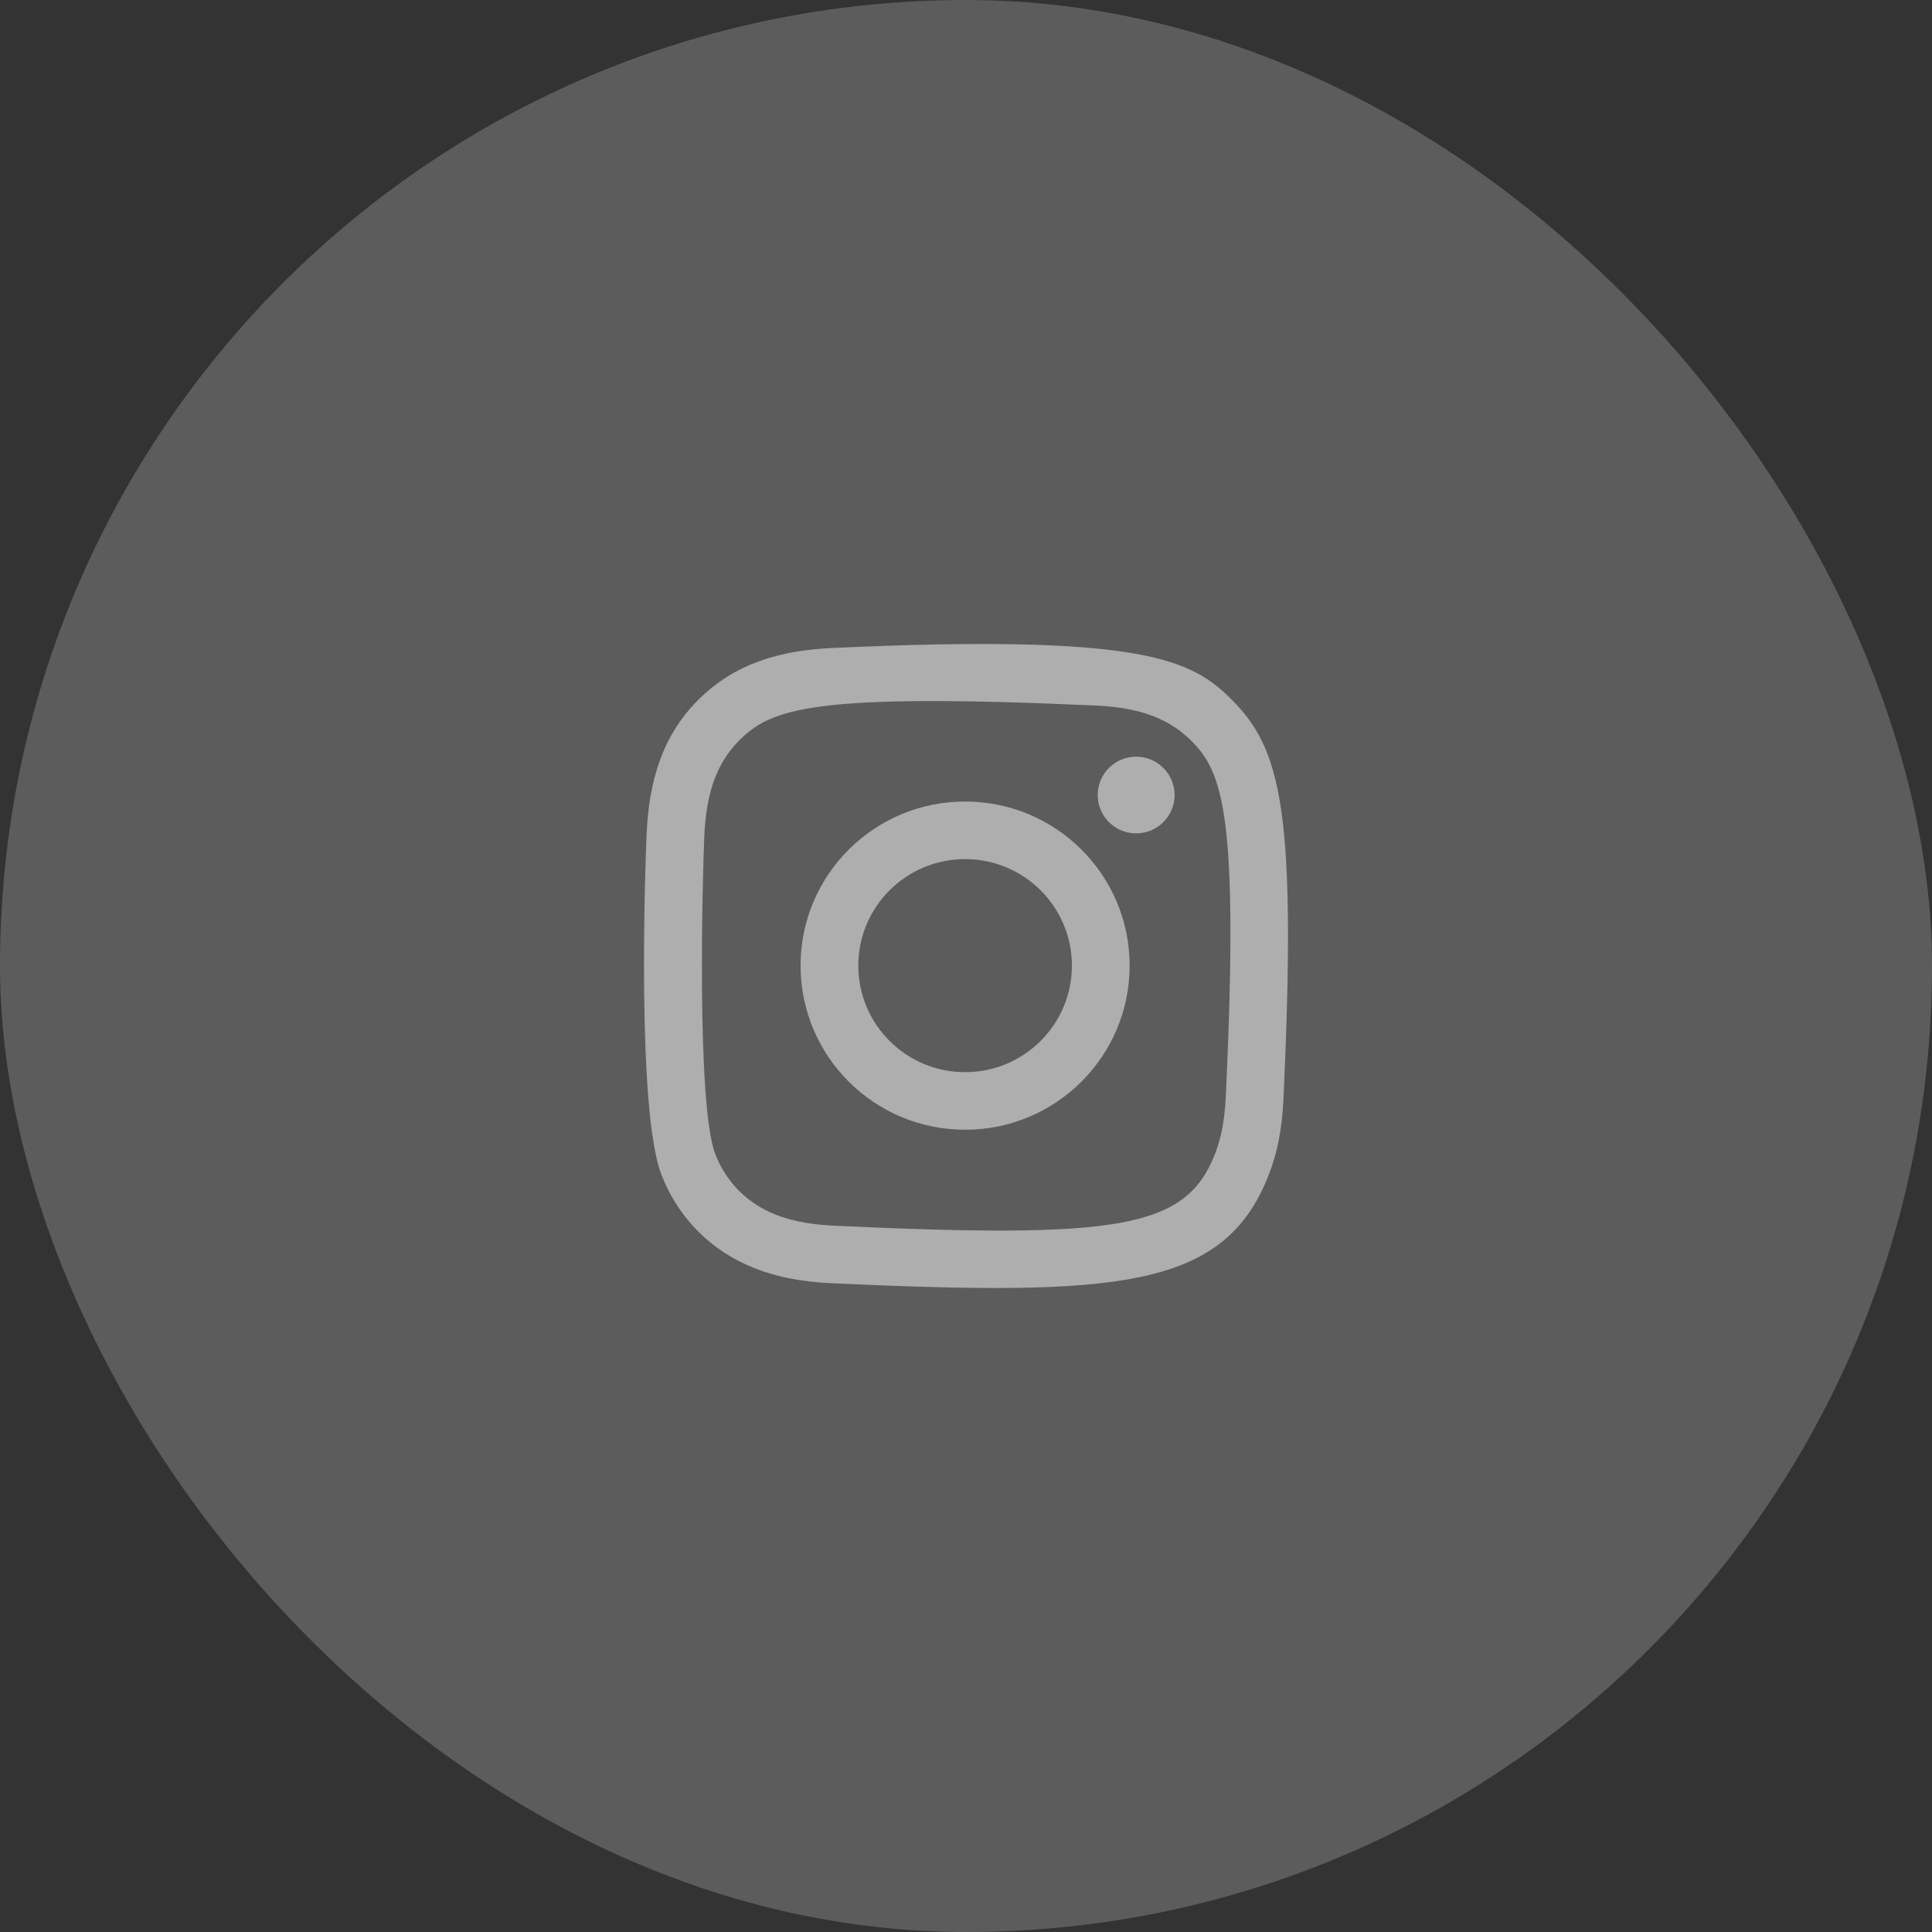 <svg width="96" height="96" viewBox="0 0 96 96" fill="none" xmlns="http://www.w3.org/2000/svg">
<rect x="0" y="0" width="96" height="96" fill="#333333" stroke="none"/>
<rect opacity="0.2" width="96" height="96" rx="48" fill="white"/>
<path opacity="0.5" fill-rule="evenodd" clip-rule="evenodd" d="M41.391 32.196C38.787 32.314 36.529 32.951 34.706 34.766C32.877 36.591 32.248 38.857 32.13 41.434C32.057 43.043 31.629 55.197 32.871 58.384C33.708 60.535 35.358 62.188 37.528 63.028C38.54 63.422 39.696 63.689 41.391 63.767C55.569 64.408 60.824 64.059 63.04 58.384C63.434 57.374 63.704 56.22 63.779 54.529C64.427 40.315 63.674 37.234 61.203 34.766C59.243 32.811 56.938 31.48 41.391 32.196ZM41.522 60.909C39.969 60.839 39.127 60.581 38.565 60.363C37.151 59.813 36.09 58.756 35.544 57.35C34.598 54.928 34.911 43.426 34.996 41.564C35.079 39.741 35.448 38.075 36.734 36.789C38.327 35.201 40.383 34.423 54.389 35.055C56.216 35.137 57.886 35.506 59.176 36.789C60.768 38.377 61.558 40.45 60.915 54.401C60.845 55.95 60.585 56.79 60.367 57.35C58.926 61.043 55.611 61.556 41.522 60.909ZM54.544 39.505C54.544 40.556 55.399 41.41 56.454 41.41C57.51 41.41 58.366 40.556 58.366 39.505C58.366 38.453 57.51 37.599 56.454 37.599C55.399 37.599 54.544 38.453 54.544 39.505ZM39.78 47.98C39.78 52.484 43.44 56.136 47.955 56.136C52.471 56.136 56.131 52.484 56.131 47.98C56.131 43.477 52.471 39.827 47.955 39.827C43.44 39.827 39.78 43.477 39.78 47.98ZM42.649 47.981C42.649 45.059 45.024 42.688 47.955 42.688C50.886 42.688 53.262 45.059 53.262 47.981C53.262 50.904 50.886 53.276 47.955 53.276C45.024 53.276 42.649 50.904 42.649 47.981Z" fill="white"/>
</svg>
